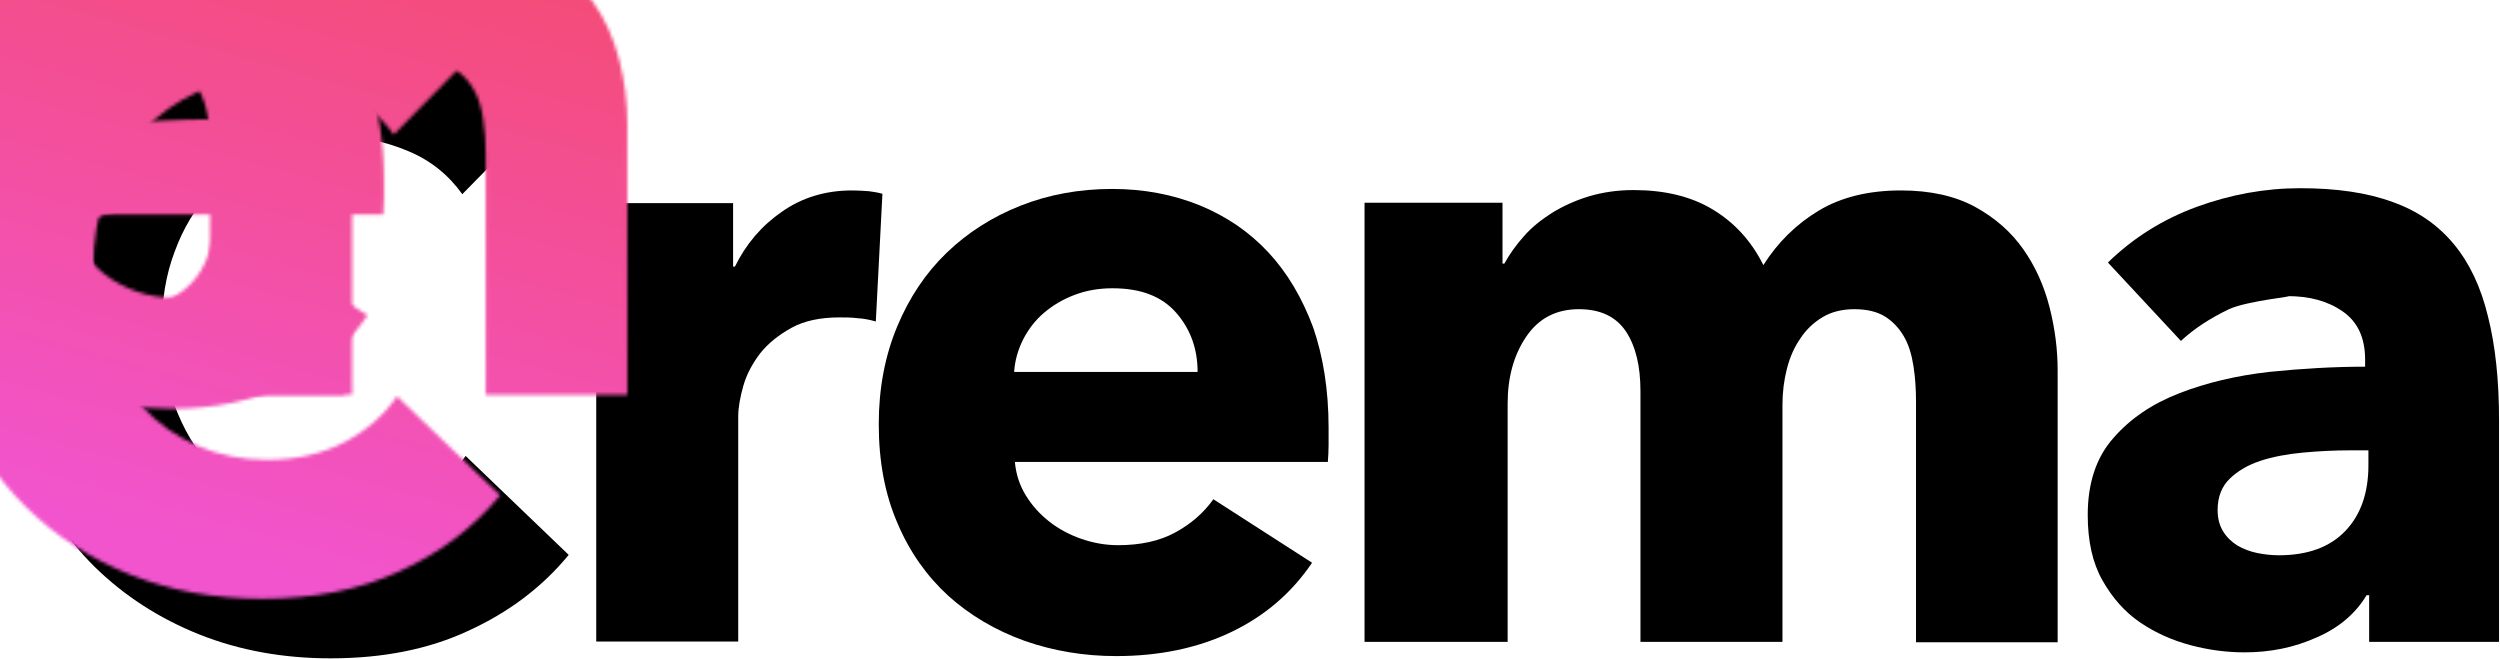 <?xml version="1.0" encoding="UTF-8" standalone="no"?>
<svg width="740px" height="195px" viewBox="0 0 740 195" version="1.1" xmlns="http://www.w3.org/2000/svg" xmlns:xlink="http://www.w3.org/1999/xlink">
    <!-- Generator: sketchtool 42 (36781) - http://www.bohemiancoding.com/sketch -->
    <title>11332910-20A2-420F-956A-9ED6A47C8044</title>
    <desc>Created with sketchtool.</desc>
    <defs>
        <path d="M138.69,186.686 C126.852,192.213 113.276,194.865 97.854,194.865 C83.844,194.865 70.92,192.544 58.973,187.791 C47.135,183.039 36.817,176.407 28.02,167.785 C19.332,159.164 12.49,148.885 7.494,136.837 C2.498,124.789 -1.42108547e-14,111.636 -1.42108547e-14,97.156 C-1.42108547e-14,82.345 2.498,68.971 7.602,56.923 C12.598,44.875 19.658,34.707 28.563,26.196 C37.469,17.795 47.895,11.274 59.842,6.742 C71.789,2.211 84.713,0 98.614,0 C111.43,0 124.028,2.321 136.409,6.963 C148.79,11.606 158.891,18.348 166.602,27.191 L136.844,57.476 C132.717,51.728 127.395,47.418 120.661,44.654 C114.036,41.891 107.194,40.454 100.135,40.454 C92.424,40.454 85.364,41.891 78.957,44.765 C72.549,47.639 67.01,51.618 62.448,56.592 C57.778,61.676 54.194,67.645 51.696,74.498 C49.09,81.35 47.895,88.867 47.895,97.046 C47.895,105.446 49.199,113.073 51.696,120.036 C54.303,127 57.778,132.968 62.34,137.942 C66.901,142.916 72.332,146.785 78.631,149.548 C84.93,152.311 91.881,153.748 99.374,153.748 C108.063,153.748 115.665,151.98 122.182,148.553 C128.698,145.127 133.911,140.595 137.821,134.958 L168.339,164.248 C160.411,173.865 150.528,181.27 138.69,186.686 L138.69,186.686 Z" id="path-1"></path>
        <linearGradient x1="10.688%" y1="80.37%" x2="78.837%" y2="8.306%" id="linearGradient-3">
            <stop stop-color="#F254CE" offset="0%"></stop>
            <stop stop-color="#F54747" offset="100%"></stop>
        </linearGradient>
        <path d="M82.835,39.599 C80.989,39.046 79.143,38.714 77.296,38.604 C75.45,38.383 73.712,38.383 72.083,38.383 C66.436,38.383 61.657,39.377 57.856,41.478 C54.055,43.578 50.905,46.12 48.624,48.994 C46.344,51.978 44.606,55.183 43.628,58.61 C42.651,62.036 42.108,65.131 42.108,67.673 L42.108,134.323 L0.077,134.323 L0.077,4.56 L40.588,4.56 L40.588,23.351 L41.131,23.351 C44.389,16.719 48.95,11.303 55.032,7.103 C61.005,2.902 67.956,0.802 75.776,0.802 C77.514,0.802 79.143,0.913 80.772,1.023 C82.401,1.244 83.704,1.465 84.79,1.797 L82.835,39.599 L82.835,39.599 Z" id="path-4"></path>
        <path d="M133.944,70.989 L133.944,76.184 C133.944,77.953 133.835,79.611 133.726,81.158 L41.086,81.158 C41.411,84.806 42.497,88.121 44.344,91.106 C46.19,94.09 48.471,96.632 51.294,98.843 C54.118,101.054 57.268,102.711 60.743,103.927 C64.219,105.143 67.911,105.806 71.604,105.806 C78.229,105.806 83.876,104.591 88.546,102.048 C93.216,99.506 96.909,96.301 99.841,92.211 L129.056,111.001 C123.083,119.844 115.155,126.697 105.272,131.449 C95.388,136.202 83.985,138.634 71.061,138.634 C61.503,138.634 52.381,137.086 43.909,134.102 C35.329,131.007 27.836,126.586 21.428,120.839 C15.02,114.98 9.916,107.796 6.332,99.285 C2.639,90.774 0.793,81.048 0.793,69.994 C0.793,59.384 2.639,49.767 6.223,41.146 C9.807,32.525 14.694,25.23 20.885,19.261 C27.075,13.292 34.352,8.65 42.715,5.334 C51.077,2.018 60.2,0.36 69.866,0.36 C79.315,0.36 87.895,2.018 95.823,5.224 C103.643,8.429 110.485,13.071 116.132,19.15 C121.78,25.23 126.124,32.635 129.382,41.367 C132.315,49.878 133.944,59.826 133.944,70.989 L133.944,70.989 Z M95.171,54.52 C95.171,47.778 93.108,41.92 88.872,37.056 C84.637,32.193 78.446,29.761 69.975,29.761 C65.848,29.761 62.155,30.425 58.68,31.751 C55.204,33.077 52.272,34.846 49.665,37.056 C47.059,39.267 44.995,42.03 43.475,45.015 C41.954,48.109 41.086,51.204 40.868,54.52 L95.171,54.52 L95.171,54.52 Z" id="path-6"></path>
        <path d="M164.05,134.434 L164.05,63.363 C164.05,59.715 163.833,56.178 163.29,52.752 C162.747,49.325 161.878,46.451 160.466,44.02 C159.054,41.588 157.208,39.599 154.927,38.162 C152.646,36.725 149.605,35.951 145.804,35.951 C142.22,35.951 139.071,36.725 136.464,38.272 C133.857,39.82 131.577,41.92 129.839,44.572 C127.993,47.225 126.689,50.209 125.821,53.636 C124.952,57.062 124.517,60.599 124.517,64.247 L124.517,134.434 L82.487,134.434 L82.487,60.268 C82.487,52.752 81.075,46.894 78.143,42.472 C75.21,38.162 70.649,35.951 64.241,35.951 C57.616,35.951 52.403,38.604 48.71,44.02 C45.018,49.436 43.171,56.068 43.171,63.915 L43.171,134.434 L0.815,134.434 L0.815,4.45 L41.651,4.45 L41.651,22.466 L42.194,22.466 C43.714,19.703 45.669,16.94 47.95,14.398 C50.231,11.745 53.055,9.534 56.313,7.434 C59.571,5.445 63.155,3.787 67.173,2.571 C71.192,1.355 75.645,0.692 80.423,0.692 C89.655,0.692 97.474,2.571 103.882,6.439 C110.29,10.308 115.286,15.724 118.87,22.908 C123.105,16.166 128.644,10.75 135.269,6.771 C141.894,2.792 150.04,0.802 159.597,0.802 C168.286,0.802 175.671,2.46 181.535,5.666 C187.4,8.871 192.179,13.071 195.763,18.156 C199.347,23.24 201.953,28.988 203.582,35.398 C205.212,41.809 205.972,47.999 205.972,54.078 L205.972,134.544 L164.05,134.544 L164.05,134.434 Z" id="path-8"></path>
        <path d="M6.516,22.135 C14.01,14.84 22.807,9.313 32.799,5.666 C42.79,2.018 52.999,0.139 63.426,0.139 C74.178,0.139 83.3,1.465 90.794,4.229 C98.288,6.881 104.261,11.082 108.931,16.719 C113.602,22.356 116.968,29.54 119.032,38.162 C121.204,46.783 122.29,56.952 122.29,68.889 L122.29,134.434 L83.843,134.434 L83.843,120.617 L83.083,120.617 C79.825,126.033 74.938,130.234 68.313,133.107 C61.688,136.092 54.628,137.529 46.917,137.529 C41.813,137.529 36.491,136.865 31.061,135.429 C25.631,133.992 20.635,131.781 16.073,128.686 C11.512,125.591 7.819,121.391 4.887,116.196 C1.955,111.001 0.543,104.591 0.543,96.853 C0.543,87.458 3.041,79.832 8.145,74.084 C13.141,68.336 19.657,63.915 27.694,60.82 C35.622,57.726 44.528,55.625 54.194,54.52 C63.969,53.525 73.417,52.973 82.649,52.973 L82.649,50.873 C82.649,44.462 80.477,39.709 76.024,36.614 C71.571,33.519 66.141,32.082 59.624,32.082 C62.774,32.082 47.895,33.409 42.356,35.951 C36.817,38.604 32.038,41.699 28.129,45.346 L6.516,22.135 L6.516,22.135 Z M83.735,77.732 L78.305,77.732 C73.635,77.732 69.073,77.953 64.294,78.395 C59.624,78.837 55.389,79.611 51.696,80.826 C48.004,82.042 44.963,83.811 42.573,86.132 C40.184,88.453 38.989,91.548 38.989,95.416 C38.989,97.848 39.532,99.948 40.618,101.717 C41.704,103.485 43.116,104.812 44.854,105.917 C46.592,106.912 48.547,107.685 50.719,108.127 C52.891,108.57 55.063,108.791 57.126,108.791 C65.706,108.791 72.223,106.359 76.784,101.606 C81.346,96.853 83.626,90.332 83.626,82.153 L83.626,77.732 L83.735,77.732 Z" id="path-10"></path>
    </defs>
    <g id="v1" stroke="none" stroke-width="1" fill="none" fill-rule="evenodd">
        <g id="What-we-do" transform="translate(-127, -204)">
            <g id="Crema-Gradient" transform="translate(127, 204)">
                <g id="Rectangle-4">
                    <mask id="mask-2" fill="white">
                        <use xlink:href="#path-1"></use>
                    </mask>
                    <use id="Mask" fill="#000000" xlink:href="#path-1"></use>
                    <rect fill="url(#linearGradient-3)" mask="url(#mask-2)" x="-20.287" y="-17.641" width="779.72" height="229.329"></rect>
                </g>
                <g id="Rectangle-4" transform="translate(176.407, 55.568)">
                    <mask id="mask-5" fill="white">
                        <use xlink:href="#path-4"></use>
                    </mask>
                    <use id="Mask" fill="#000000" xlink:href="#path-4"></use>
                    <rect fill="url(#linearGradient-3)" mask="url(#mask-5)" x="-196.694" y="-73.209" width="779.72" height="229.329"></rect>
                </g>
                <g id="Rectangle-4" transform="translate(259.319, 55.568)">
                    <mask id="mask-7" fill="white">
                        <use xlink:href="#path-6"></use>
                    </mask>
                    <use id="Mask" fill="#000000" xlink:href="#path-6"></use>
                    <rect fill="url(#linearGradient-3)" mask="url(#mask-7)" x="-279.605" y="-73.209" width="779.72" height="229.329"></rect>
                </g>
                <g id="Rectangle-4" transform="translate(403.091, 55.568)">
                    <mask id="mask-9" fill="white">
                        <use xlink:href="#path-8"></use>
                    </mask>
                    <use id="Mask" fill="#000000" xlink:href="#path-8"></use>
                    <rect fill="url(#linearGradient-3)" mask="url(#mask-9)" x="-423.377" y="-73.209" width="779.72" height="229.329"></rect>
                </g>
                <g id="Rectangle-4" transform="translate(617.425, 55.568)">
                    <mask id="mask-11" fill="white">
                        <use xlink:href="#path-10"></use>
                    </mask>
                    <use id="Mask" fill="#000000" xlink:href="#path-10"></use>
                    <rect fill="url(#linearGradient-3)" mask="url(#mask-11)" x="-637.712" y="-73.209" width="779.72" height="229.329"></rect>
                </g>
            </g>
        </g>
    </g>
</svg>